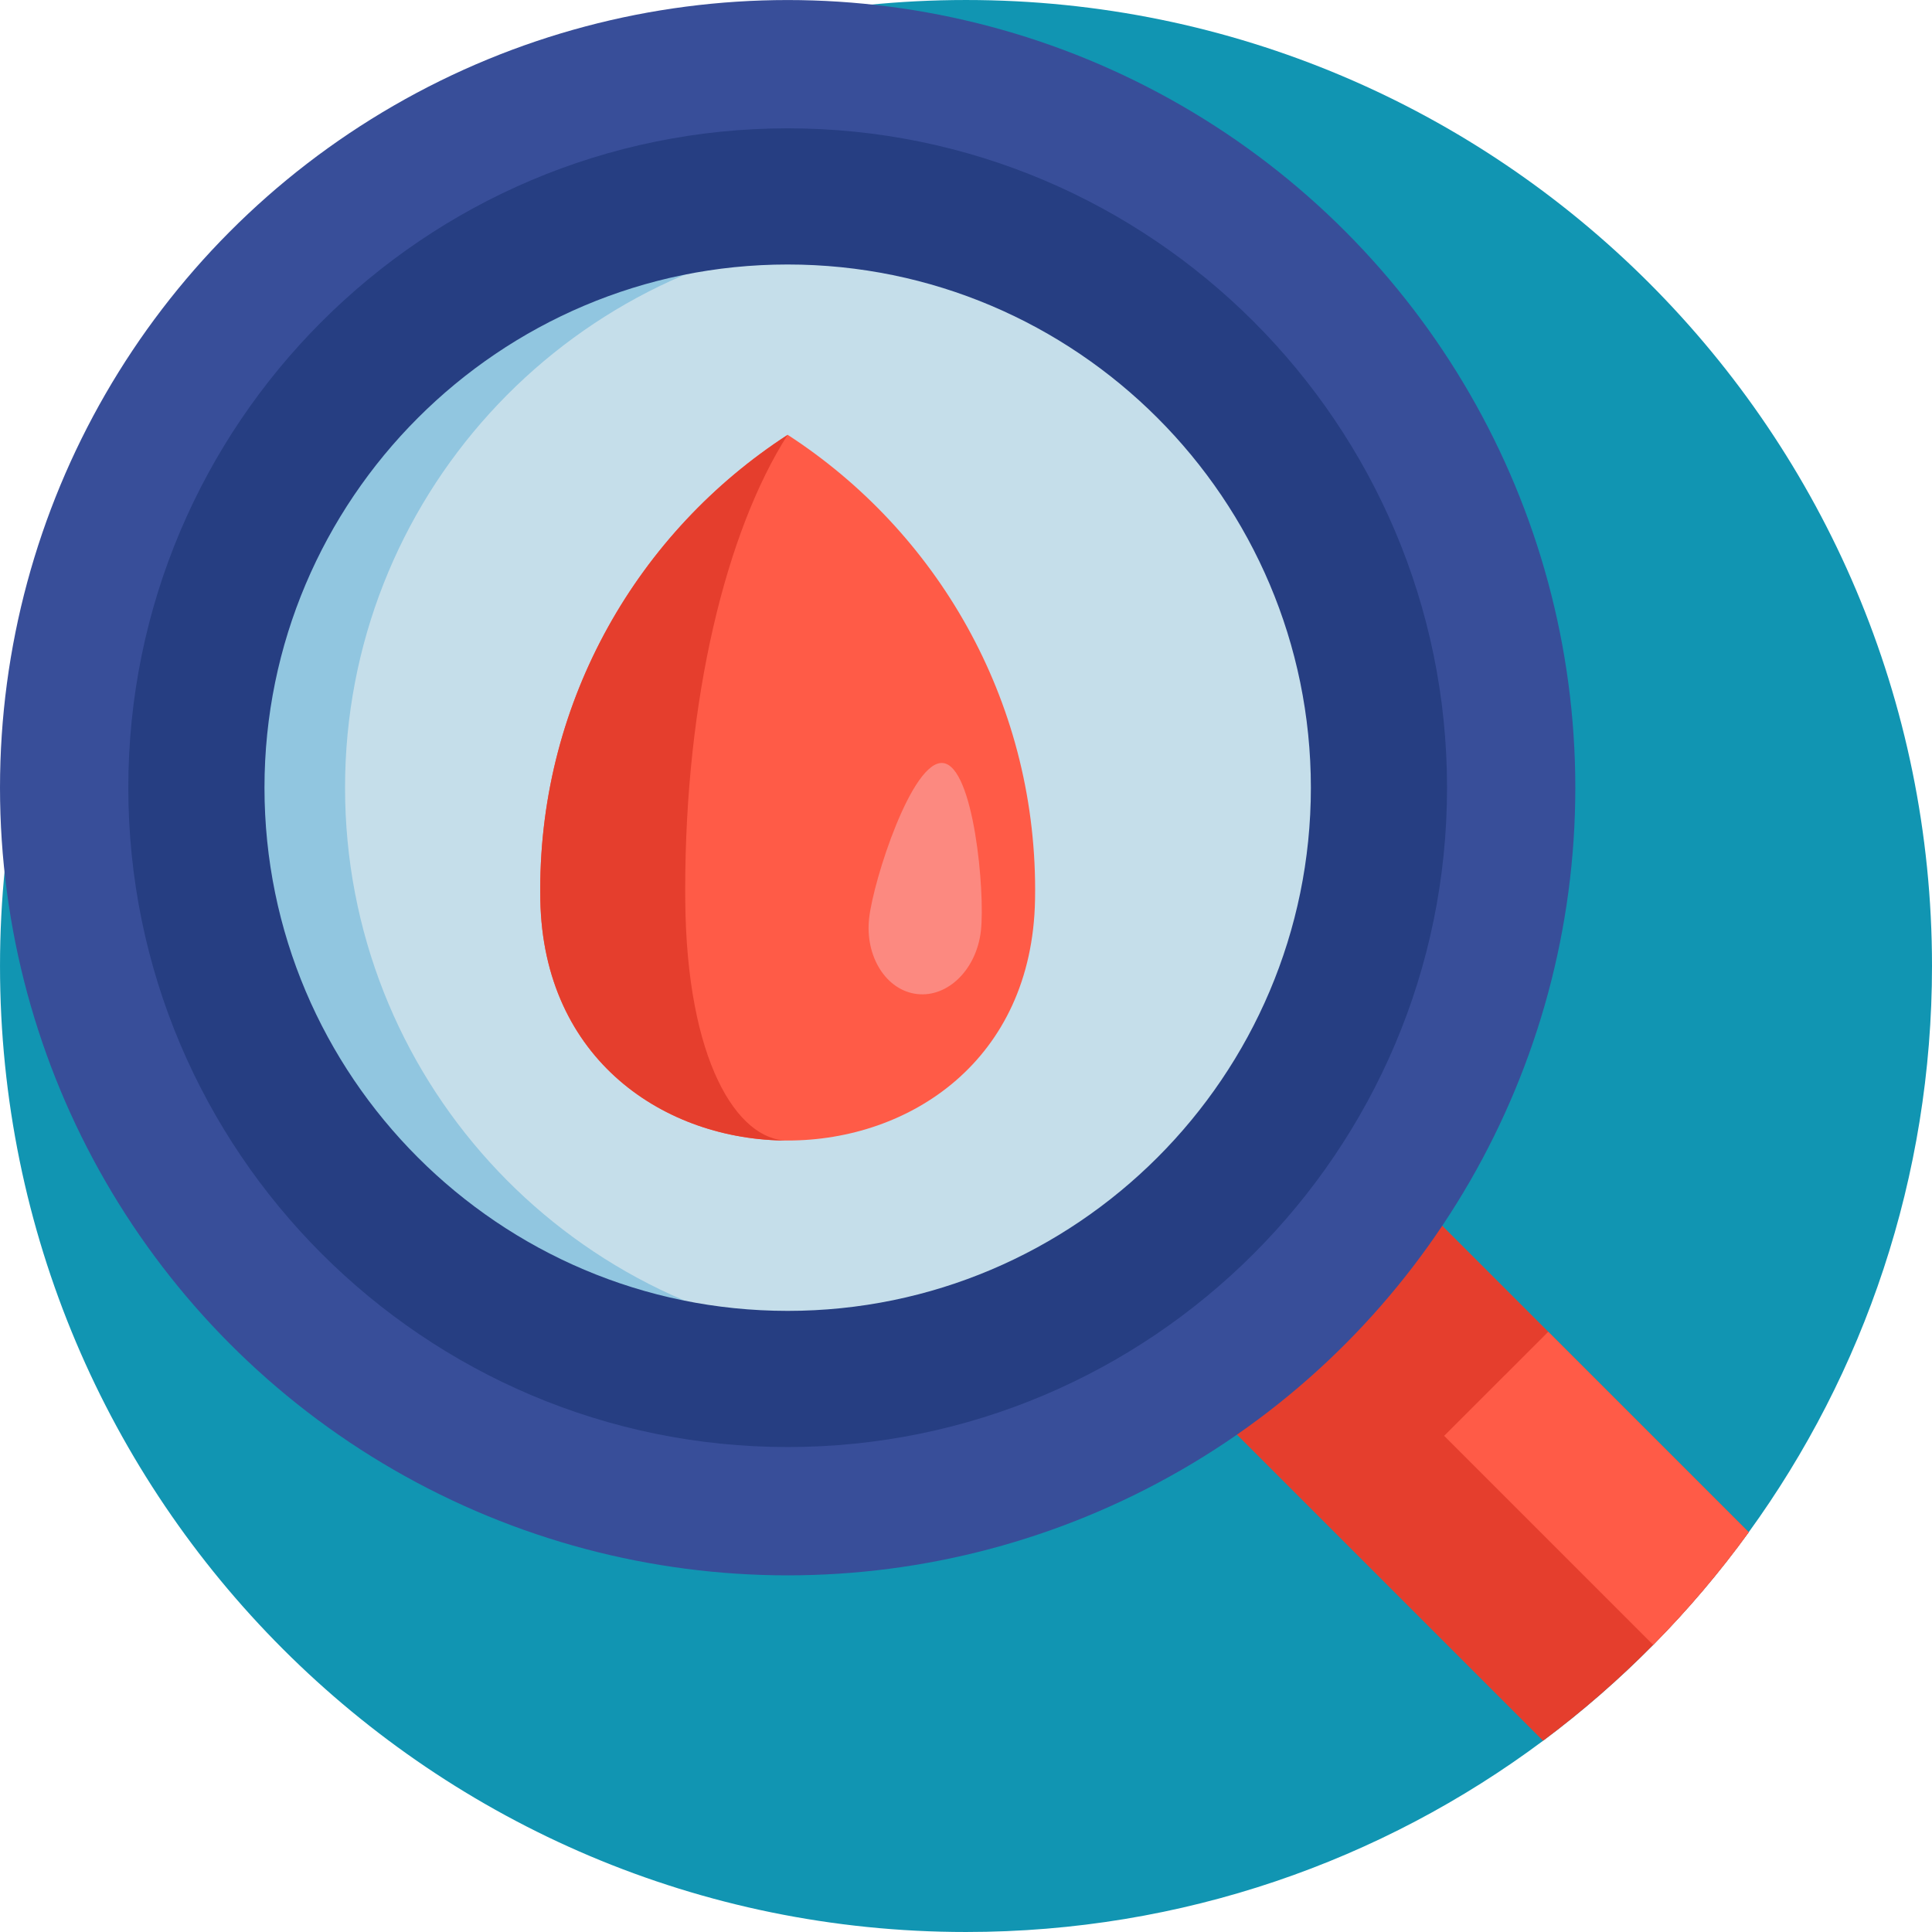 <?xml version="1.0" encoding="iso-8859-1"?>
<!-- Generator: Adobe Illustrator 21.0.0, SVG Export Plug-In . SVG Version: 6.00 Build 0)  -->
<svg version="1.1" id="Capa_1" xmlns="http://www.w3.org/2000/svg" xmlns:xlink="http://www.w3.org/1999/xlink" x="0px" y="0px"
	 viewBox="0 0 512 512" style="enable-background:new 0 0 512 512;" xml:space="preserve">
<path style="fill:#1195B2;" d="M512,256c0,56.048-18.014,107.895-48.567,150.057c-7.68,10.595-16.144,20.574-25.318,29.853
	c-9.07,9.185-18.819,17.68-29.184,25.412c-42.673,31.838-95.597,50.677-152.93,50.677C114.617,511.998,0.003,397.384,0.003,256
	S114.617,0.002,256.002,0.002S512,114.616,512,256z"/>
<path style="fill:#E53E2D;" d="M463.433,406.056c-7.68,10.595-16.144,20.574-25.318,29.853c-9.07,9.185-18.819,17.68-29.184,25.412
	l-179.46-179.46l54.899-54.878l125.941,125.951L463.433,406.056z"/>
<path style="fill:#FF5B47;" d="M463.433,406.056c-7.68,10.595-16.144,20.574-25.318,29.853l-55.4-55.4l27.596-27.575
	L463.433,406.056z"/>
<circle style="fill:#384E99;" cx="208.738" cy="208.748" r="208.738"/>
<circle style="fill:#C5DEEA;" cx="208.738" cy="208.748" r="147.601"/>
<path style="fill:#91C6E0;" d="M223.891,355.578c-4.974,0.512-10.031,0.773-15.151,0.773c-81.522,0-147.601-66.089-147.601-147.612
	c0-81.512,66.079-147.601,147.601-147.601c5.12,0,10.177,0.261,15.151,0.773c-74.407,7.586-132.45,70.436-132.45,146.828
	C91.441,285.142,149.485,347.992,223.891,355.578z"/>
<path style="fill:#263E82;" d="M208.742,383.482c-96.35,0-174.737-78.388-174.737-174.737S112.392,34.008,208.742,34.008
	S383.48,112.394,383.48,208.745S305.093,383.482,208.742,383.482z M208.742,70.093c-76.453,0-138.652,62.199-138.652,138.652
	s62.199,138.652,138.652,138.652s138.652-62.199,138.652-138.652S285.195,70.093,208.742,70.093z"/>
<path style="fill:#FF5B47;" d="M143.167,235.775c0,0.903,0.008,1.802,0.025,2.701c1.569,85.034,129.533,85.034,131.103,0
	c0.017-0.899,0.025-1.799,0.025-2.701c0-50.532-26.113-94.961-65.576-120.543C169.28,140.814,143.167,185.242,143.167,235.775z"/>
<path style="fill:#E53E2D;" d="M208.741,302.257c-32.384,0-64.768-21.263-65.549-63.781c-0.02-0.894-0.026-1.795-0.026-2.696
	c0-50.533,26.111-94.966,65.576-120.547c-16.341,25.581-27.158,70.014-27.158,120.547c0,0.901,0.006,1.801,0.014,2.696
	C181.922,280.995,195.335,302.257,208.741,302.257z"/>
<path style="fill:#FC8980;" d="M259.951,246.656c-1.137,10.179-8.689,17.692-16.87,16.779c-8.18-0.913-13.891-9.906-12.754-20.086
	c1.137-10.18,11.409-42.05,19.589-41.136C258.097,203.126,261.087,236.476,259.951,246.656z"/>
<g>
</g>
<g>
</g>
<g>
</g>
<g>
</g>
<g>
</g>
<g>
</g>
<g>
</g>
<g>
</g>
<g>
</g>
<g>
</g>
<g>
</g>
<g>
</g>
<g>
</g>
<g>
</g>
<g>
</g>
</svg>
